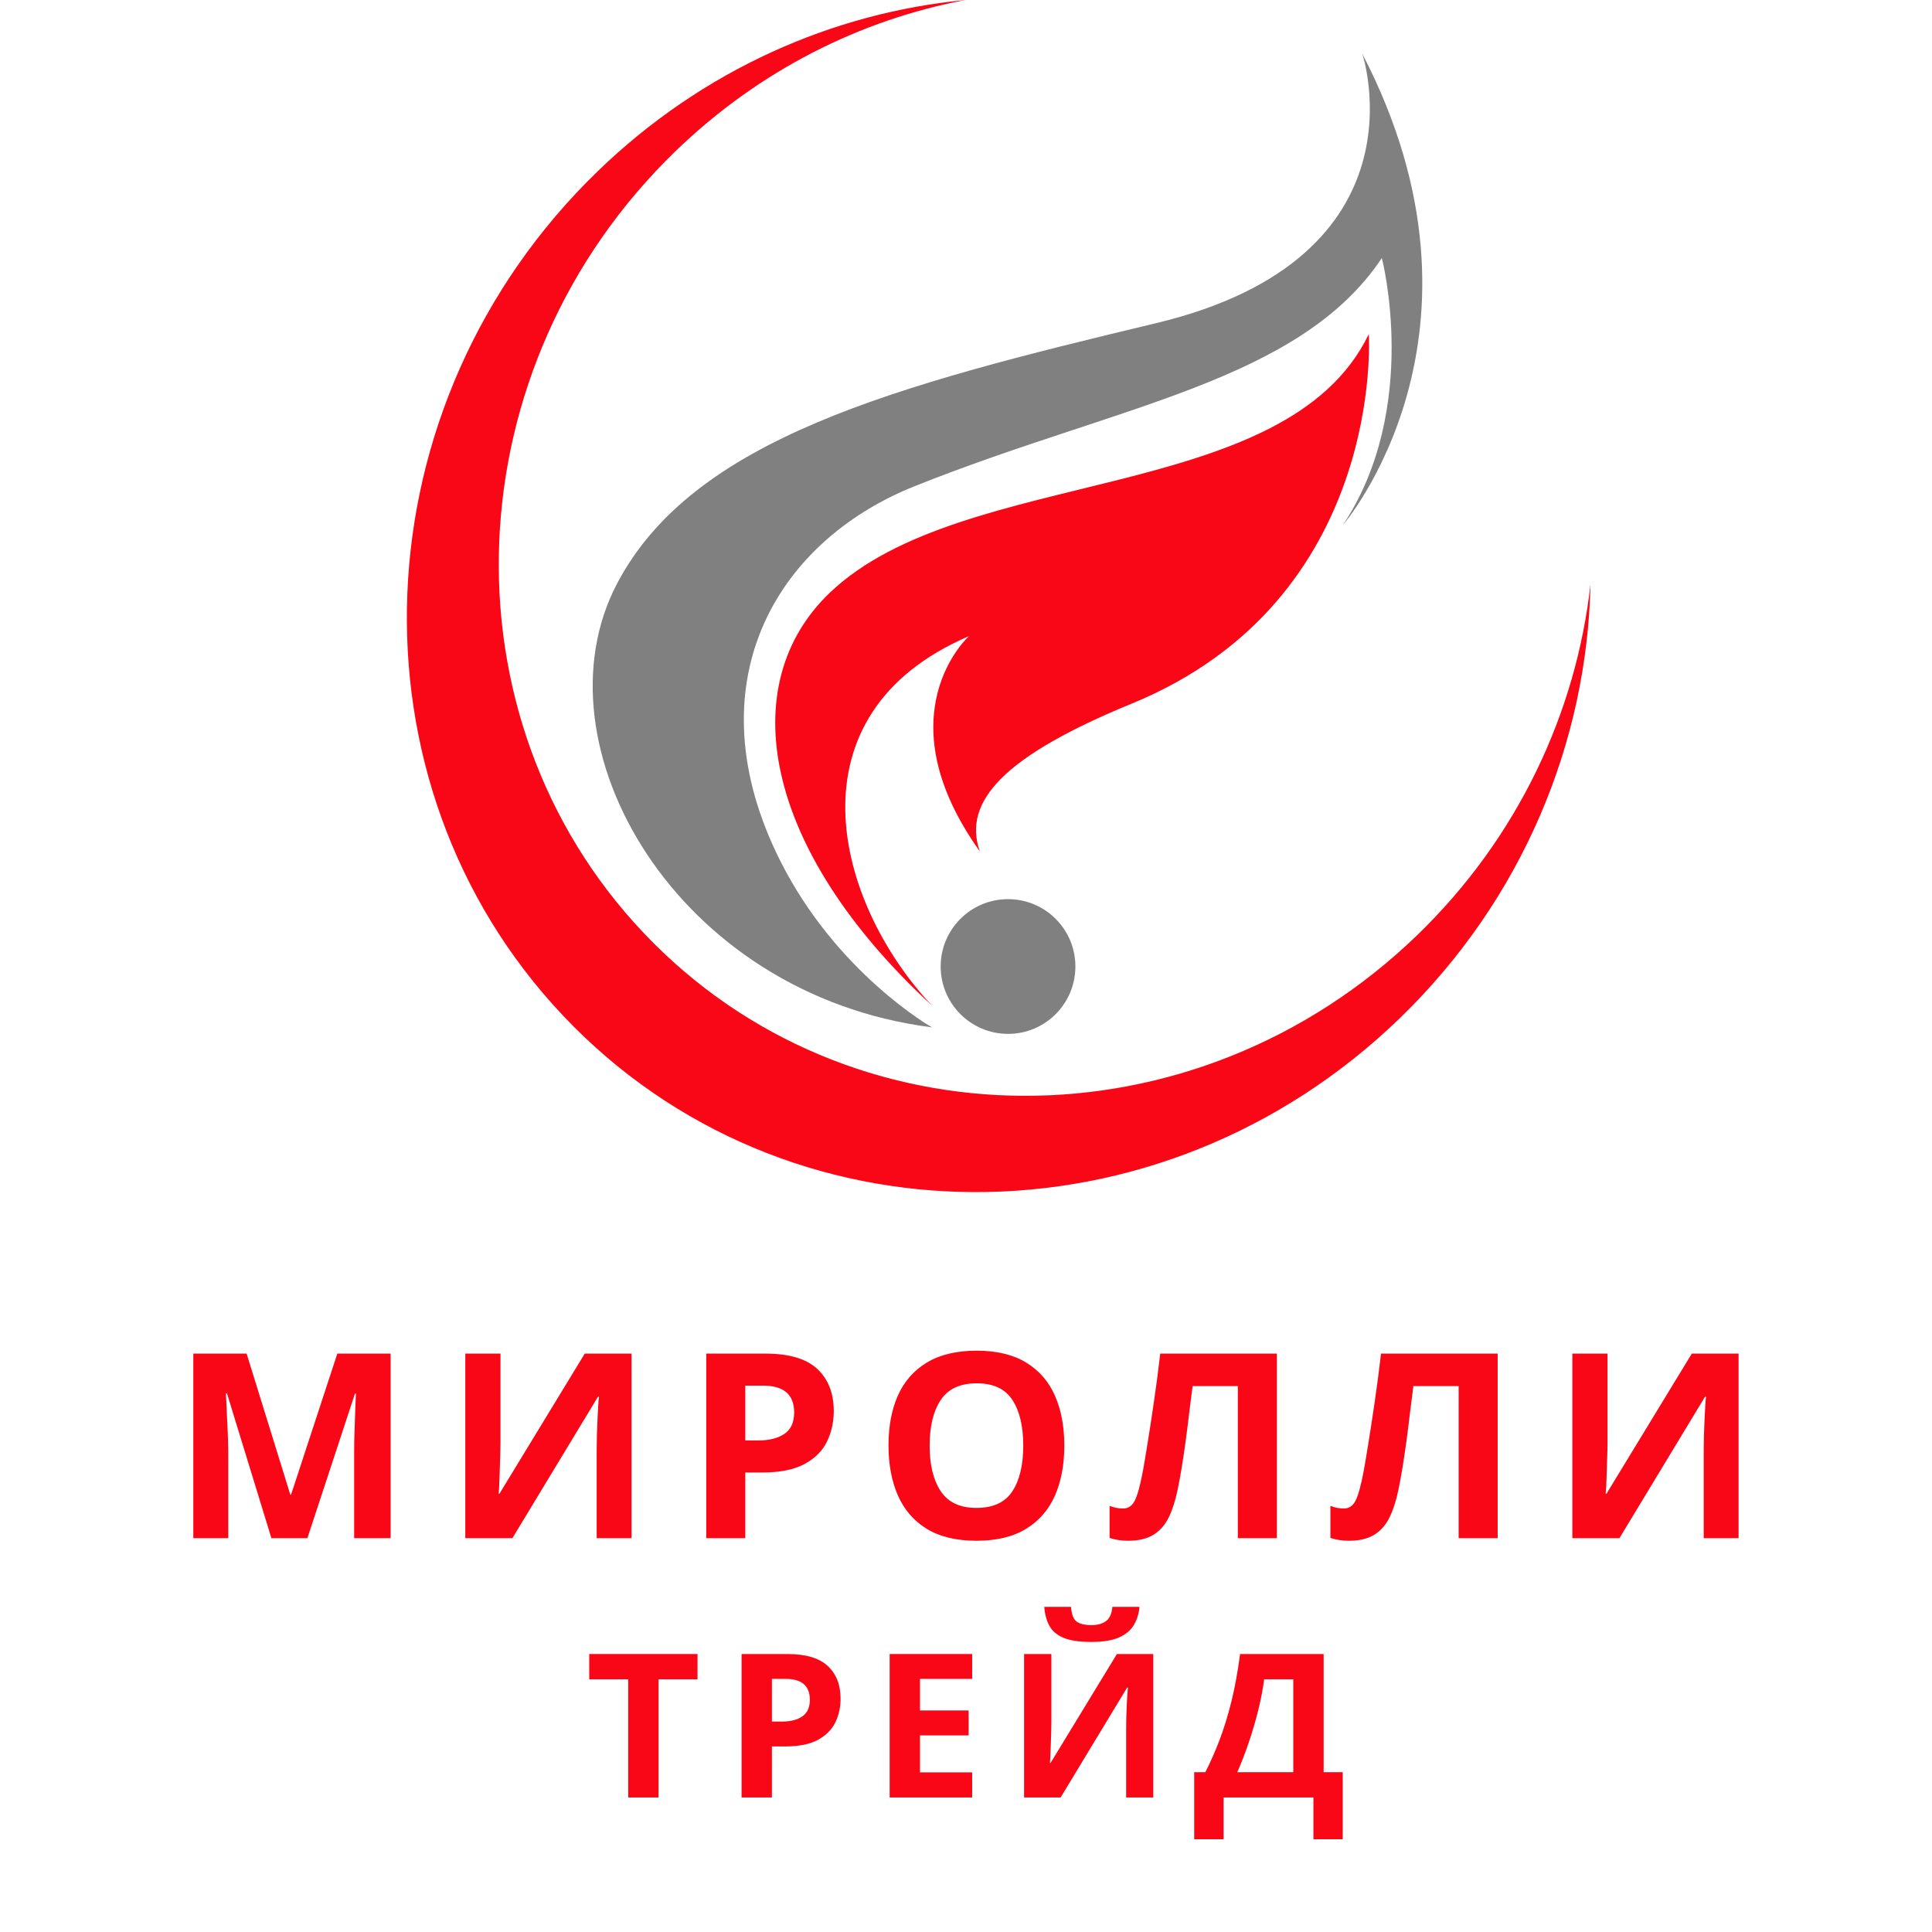 <svg xmlns="http://www.w3.org/2000/svg" xmlns:xlink="http://www.w3.org/1999/xlink" width="500" zoomAndPan="magnify" viewBox="0 0 375 375" height="500" preserveAspectRatio="xMidYMid meet" version="1.0"><defs><g/></defs><path fill="#f90716" d="M 265.684 64.848 C 249.652 98.168 187.09 90.207 161.07 115.043 C 142.508 132.762 147.855 164.691 180.895 195.191 C 161.914 174.945 152.633 138.664 188.066 123.48 C 188.066 123.48 171.195 138.664 190.176 165.242 C 186.801 155.539 194.875 146.746 219.703 136.555 C 269.055 116.309 265.684 64.848 265.684 64.848 Z M 265.684 64.848 " fill-opacity="1" fill-rule="nonzero"/><path fill="#808080" d="M 119.73 113.355 C 103.41 144.602 131.121 193.082 180.895 199.41 C 180.895 199.41 162.363 188.922 151.367 166.93 C 134.496 133.184 150.102 105.34 177.52 94.375 C 216.812 78.656 252.184 74.125 268.215 50.082 C 268.215 50.082 275.809 79.188 260.621 101.965 C 260.621 101.965 292.68 64.848 264.418 10.43 C 264.418 10.43 277.711 49.977 224.344 62.738 C 173.859 74.809 134.492 85.094 119.73 113.355 Z M 119.73 113.355 " fill-opacity="1" fill-rule="nonzero"/><path fill="#808080" d="M 182.582 187.598 C 182.582 180.375 188.438 174.523 195.66 174.523 C 202.879 174.523 208.734 180.375 208.734 187.598 C 208.734 194.82 202.879 200.676 195.66 200.676 C 188.438 200.676 182.582 194.82 182.582 187.598 Z M 182.582 187.598 " fill-opacity="1" fill-rule="nonzero"/><path fill="#f90716" d="M 109.336 197.184 C 66.363 151.77 69.367 78.355 116.047 33.207 C 136.43 13.496 161.766 2.434 187.422 0 C 167.078 3.828 147.387 13.605 131.113 29.348 C 87.926 71.117 85.145 139.039 124.902 181.051 C 164.664 223.07 231.902 223.27 275.09 181.496 C 294.664 162.562 305.934 138.258 308.711 113.426 C 308.07 143.883 295.621 174.492 271.668 197.664 C 224.988 242.812 152.305 242.598 109.336 197.184 Z M 109.336 197.184 " fill-opacity="1" fill-rule="nonzero"/><g fill="#f90716" fill-opacity="1"><g transform="translate(33.008, 298.559)"><g><path d="M 19.672 0 L 11.047 -28.109 L 10.844 -28.109 C 10.875 -27.43 10.922 -26.426 10.984 -25.094 C 11.055 -23.758 11.125 -22.32 11.188 -20.781 C 11.258 -19.238 11.297 -17.863 11.297 -16.656 L 11.297 0 L 4.516 0 L 4.516 -35.828 L 14.859 -35.828 L 23.344 -8.438 L 23.484 -8.438 L 32.469 -35.828 L 42.812 -35.828 L 42.812 0 L 35.734 0 L 35.734 -16.969 C 35.734 -18.102 35.758 -19.406 35.812 -20.875 C 35.863 -22.352 35.91 -23.75 35.953 -25.062 C 36.004 -26.383 36.047 -27.383 36.078 -28.062 L 35.891 -28.062 L 26.656 0 Z M 19.672 0 "/></g></g></g><g fill="#f90716" fill-opacity="1"><g transform="translate(85.799, 298.559)"><g><path d="M 4.516 -35.828 L 11.344 -35.828 L 11.344 -18.516 C 11.344 -17.68 11.32 -16.742 11.281 -15.703 C 11.25 -14.672 11.219 -13.66 11.188 -12.672 C 11.156 -11.68 11.125 -10.828 11.094 -10.109 C 11.062 -9.391 11.023 -8.895 10.984 -8.625 L 11.141 -8.625 L 27.703 -35.828 L 36.781 -35.828 L 36.781 0 L 30.016 0 L 30.016 -17.219 C 30.016 -18.113 30.031 -19.102 30.062 -20.188 C 30.094 -21.281 30.133 -22.328 30.188 -23.328 C 30.238 -24.336 30.285 -25.219 30.328 -25.969 C 30.379 -26.719 30.426 -27.211 30.469 -27.453 L 30.266 -27.453 L 13.656 0 L 4.516 0 Z M 4.516 -35.828 "/></g></g></g><g fill="#f90716" fill-opacity="1"><g transform="translate(132.568, 298.559)"><g><path d="M 15.953 -35.828 C 20.578 -35.828 23.953 -34.832 26.078 -32.844 C 28.203 -30.852 29.266 -28.117 29.266 -24.641 C 29.266 -22.535 28.828 -20.578 27.953 -18.766 C 27.086 -16.961 25.641 -15.508 23.609 -14.406 C 21.586 -13.301 18.836 -12.75 15.359 -12.75 L 12.094 -12.75 L 12.094 0 L 4.516 0 L 4.516 -35.828 Z M 15.562 -29.609 L 12.094 -29.609 L 12.094 -18.969 L 14.609 -18.969 C 16.742 -18.969 18.438 -19.395 19.688 -20.25 C 20.945 -21.102 21.578 -22.484 21.578 -24.391 C 21.578 -27.867 19.57 -29.609 15.562 -29.609 Z M 15.562 -29.609 "/></g></g></g><g fill="#f90716" fill-opacity="1"><g transform="translate(169.552, 298.559)"><g><path d="M 37.031 -17.969 C 37.031 -14.25 36.422 -11.008 35.203 -8.25 C 33.984 -5.488 32.109 -3.336 29.578 -1.797 C 27.055 -0.266 23.852 0.5 19.969 0.5 C 16.094 0.5 12.891 -0.266 10.359 -1.797 C 7.836 -3.336 5.961 -5.5 4.734 -8.281 C 3.516 -11.062 2.906 -14.305 2.906 -18.016 C 2.906 -21.734 3.516 -24.961 4.734 -27.703 C 5.961 -30.441 7.836 -32.57 10.359 -34.094 C 12.891 -35.625 16.113 -36.391 20.031 -36.391 C 23.906 -36.391 27.098 -35.625 29.609 -34.094 C 32.117 -32.57 33.984 -30.43 35.203 -27.672 C 36.422 -24.91 37.031 -21.676 37.031 -17.969 Z M 10.891 -17.969 C 10.891 -14.219 11.609 -11.266 13.047 -9.109 C 14.484 -6.953 16.789 -5.875 19.969 -5.875 C 23.219 -5.875 25.547 -6.953 26.953 -9.109 C 28.359 -11.266 29.062 -14.219 29.062 -17.969 C 29.062 -21.719 28.359 -24.672 26.953 -26.828 C 25.547 -28.984 23.238 -30.062 20.031 -30.062 C 16.812 -30.062 14.484 -28.984 13.047 -26.828 C 11.609 -24.672 10.891 -21.719 10.891 -17.969 Z M 10.891 -17.969 "/></g></g></g><g fill="#f90716" fill-opacity="1"><g transform="translate(214.966, 298.559)"><g><path d="M 32.875 0 L 25.297 0 L 25.297 -29.516 L 16.516 -29.516 C 16.305 -27.973 16.094 -26.297 15.875 -24.484 C 15.664 -22.68 15.438 -20.848 15.188 -18.984 C 14.938 -17.129 14.676 -15.375 14.406 -13.719 C 14.133 -12.062 13.863 -10.598 13.594 -9.328 C 13.164 -7.254 12.594 -5.484 11.875 -4.016 C 11.156 -2.547 10.164 -1.426 8.906 -0.656 C 7.656 0.113 6.023 0.5 4.016 0.5 C 2.711 0.5 1.508 0.316 0.406 -0.047 L 0.406 -6.281 C 0.832 -6.102 1.254 -5.973 1.672 -5.891 C 2.098 -5.805 2.562 -5.766 3.062 -5.766 C 4.031 -5.766 4.773 -6.273 5.297 -7.297 C 5.816 -8.316 6.344 -10.234 6.875 -13.047 C 7.07 -14.117 7.352 -15.789 7.719 -18.062 C 8.094 -20.344 8.504 -23.016 8.953 -26.078 C 9.41 -29.141 9.836 -32.391 10.234 -35.828 L 32.875 -35.828 Z M 32.875 0 "/></g></g></g><g fill="#f90716" fill-opacity="1"><g transform="translate(257.822, 298.559)"><g><path d="M 32.875 0 L 25.297 0 L 25.297 -29.516 L 16.516 -29.516 C 16.305 -27.973 16.094 -26.297 15.875 -24.484 C 15.664 -22.68 15.438 -20.848 15.188 -18.984 C 14.938 -17.129 14.676 -15.375 14.406 -13.719 C 14.133 -12.062 13.863 -10.598 13.594 -9.328 C 13.164 -7.254 12.594 -5.484 11.875 -4.016 C 11.156 -2.547 10.164 -1.426 8.906 -0.656 C 7.656 0.113 6.023 0.5 4.016 0.5 C 2.711 0.5 1.508 0.316 0.406 -0.047 L 0.406 -6.281 C 0.832 -6.102 1.254 -5.973 1.672 -5.891 C 2.098 -5.805 2.562 -5.766 3.062 -5.766 C 4.031 -5.766 4.773 -6.273 5.297 -7.297 C 5.816 -8.316 6.344 -10.234 6.875 -13.047 C 7.07 -14.117 7.352 -15.789 7.719 -18.062 C 8.094 -20.344 8.504 -23.016 8.953 -26.078 C 9.41 -29.141 9.836 -32.391 10.234 -35.828 L 32.875 -35.828 Z M 32.875 0 "/></g></g></g><g fill="#f90716" fill-opacity="1"><g transform="translate(300.677, 298.559)"><g><path d="M 4.516 -35.828 L 11.344 -35.828 L 11.344 -18.516 C 11.344 -17.68 11.32 -16.742 11.281 -15.703 C 11.25 -14.672 11.219 -13.66 11.188 -12.672 C 11.156 -11.68 11.125 -10.828 11.094 -10.109 C 11.062 -9.391 11.023 -8.895 10.984 -8.625 L 11.141 -8.625 L 27.703 -35.828 L 36.781 -35.828 L 36.781 0 L 30.016 0 L 30.016 -17.219 C 30.016 -18.113 30.031 -19.102 30.062 -20.188 C 30.094 -21.281 30.133 -22.328 30.188 -23.328 C 30.238 -24.336 30.285 -25.219 30.328 -25.969 C 30.379 -26.719 30.426 -27.211 30.469 -27.453 L 30.266 -27.453 L 13.656 0 L 4.516 0 Z M 4.516 -35.828 "/></g></g></g><g fill="#f90716" fill-opacity="1"><g transform="translate(113.591, 348.889)"><g><path d="M 14.234 0 L 8.344 0 L 8.344 -22.938 L 0.781 -22.938 L 0.781 -27.844 L 21.797 -27.844 L 21.797 -22.938 L 14.234 -22.938 Z M 14.234 0 "/></g></g></g><g fill="#f90716" fill-opacity="1"><g transform="translate(140.423, 348.889)"><g><path d="M 12.406 -27.844 C 15.988 -27.844 18.602 -27.066 20.25 -25.516 C 21.906 -23.973 22.734 -21.852 22.734 -19.156 C 22.734 -17.508 22.395 -15.984 21.719 -14.578 C 21.039 -13.18 19.914 -12.051 18.344 -11.188 C 16.77 -10.332 14.633 -9.906 11.938 -9.906 L 9.406 -9.906 L 9.406 0 L 3.516 0 L 3.516 -27.844 Z M 12.094 -23.016 L 9.406 -23.016 L 9.406 -14.734 L 11.344 -14.734 C 13.008 -14.734 14.328 -15.066 15.297 -15.734 C 16.273 -16.398 16.766 -17.473 16.766 -18.953 C 16.766 -21.66 15.207 -23.016 12.094 -23.016 Z M 12.094 -23.016 "/></g></g></g><g fill="#f90716" fill-opacity="1"><g transform="translate(169.166, 348.889)"><g><path d="M 19.531 0 L 3.516 0 L 3.516 -27.844 L 19.531 -27.844 L 19.531 -23.016 L 9.406 -23.016 L 9.406 -16.891 L 18.844 -16.891 L 18.844 -12.047 L 9.406 -12.047 L 9.406 -4.875 L 19.531 -4.875 Z M 19.531 0 "/></g></g></g><g fill="#f90716" fill-opacity="1"><g transform="translate(195.257, 348.889)"><g><path d="M 3.516 -27.844 L 8.812 -27.844 L 8.812 -14.391 C 8.812 -13.742 8.797 -13.016 8.766 -12.203 C 8.742 -11.398 8.719 -10.613 8.688 -9.844 C 8.664 -9.082 8.641 -8.422 8.609 -7.859 C 8.586 -7.297 8.566 -6.91 8.547 -6.703 L 8.656 -6.703 L 21.531 -27.844 L 28.594 -27.844 L 28.594 0 L 23.328 0 L 23.328 -13.375 C 23.328 -14.082 23.336 -14.859 23.359 -15.703 C 23.391 -16.547 23.422 -17.359 23.453 -18.141 C 23.492 -18.922 23.535 -19.602 23.578 -20.188 C 23.617 -20.77 23.648 -21.148 23.672 -21.328 L 23.516 -21.328 L 10.609 0 L 3.516 0 Z M 25.922 -37 C 25.797 -35.656 25.422 -34.469 24.797 -33.438 C 24.172 -32.406 23.195 -31.602 21.875 -31.031 C 20.551 -30.469 18.77 -30.188 16.531 -30.188 C 14.238 -30.188 12.445 -30.457 11.156 -31 C 9.875 -31.539 8.957 -32.328 8.406 -33.359 C 7.863 -34.391 7.539 -35.602 7.438 -37 L 12.625 -37 C 12.727 -35.57 13.086 -34.625 13.703 -34.156 C 14.316 -33.688 15.297 -33.453 16.641 -33.453 C 17.766 -33.453 18.68 -33.707 19.391 -34.219 C 20.109 -34.727 20.531 -35.656 20.656 -37 Z M 25.922 -37 "/></g></g></g><g fill="#f90716" fill-opacity="1"><g transform="translate(231.605, 348.889)"><g><path d="M 25.312 -27.844 L 25.312 -4.906 L 29.016 -4.906 L 29.016 8.109 L 23.328 8.109 L 23.328 0 L 5.891 0 L 5.891 8.109 L 0.188 8.109 L 0.188 -4.906 L 2.344 -4.906 C 3.332 -6.832 4.254 -8.914 5.109 -11.156 C 5.961 -13.395 6.727 -15.879 7.406 -18.609 C 8.082 -21.336 8.645 -24.414 9.094 -27.844 Z M 19.422 -22.938 L 13.766 -22.938 C 13.535 -21.113 13.164 -19.16 12.656 -17.078 C 12.145 -15.004 11.535 -12.922 10.828 -10.828 C 10.129 -8.734 9.367 -6.758 8.547 -4.906 L 19.422 -4.906 Z M 19.422 -22.938 "/></g></g></g></svg>